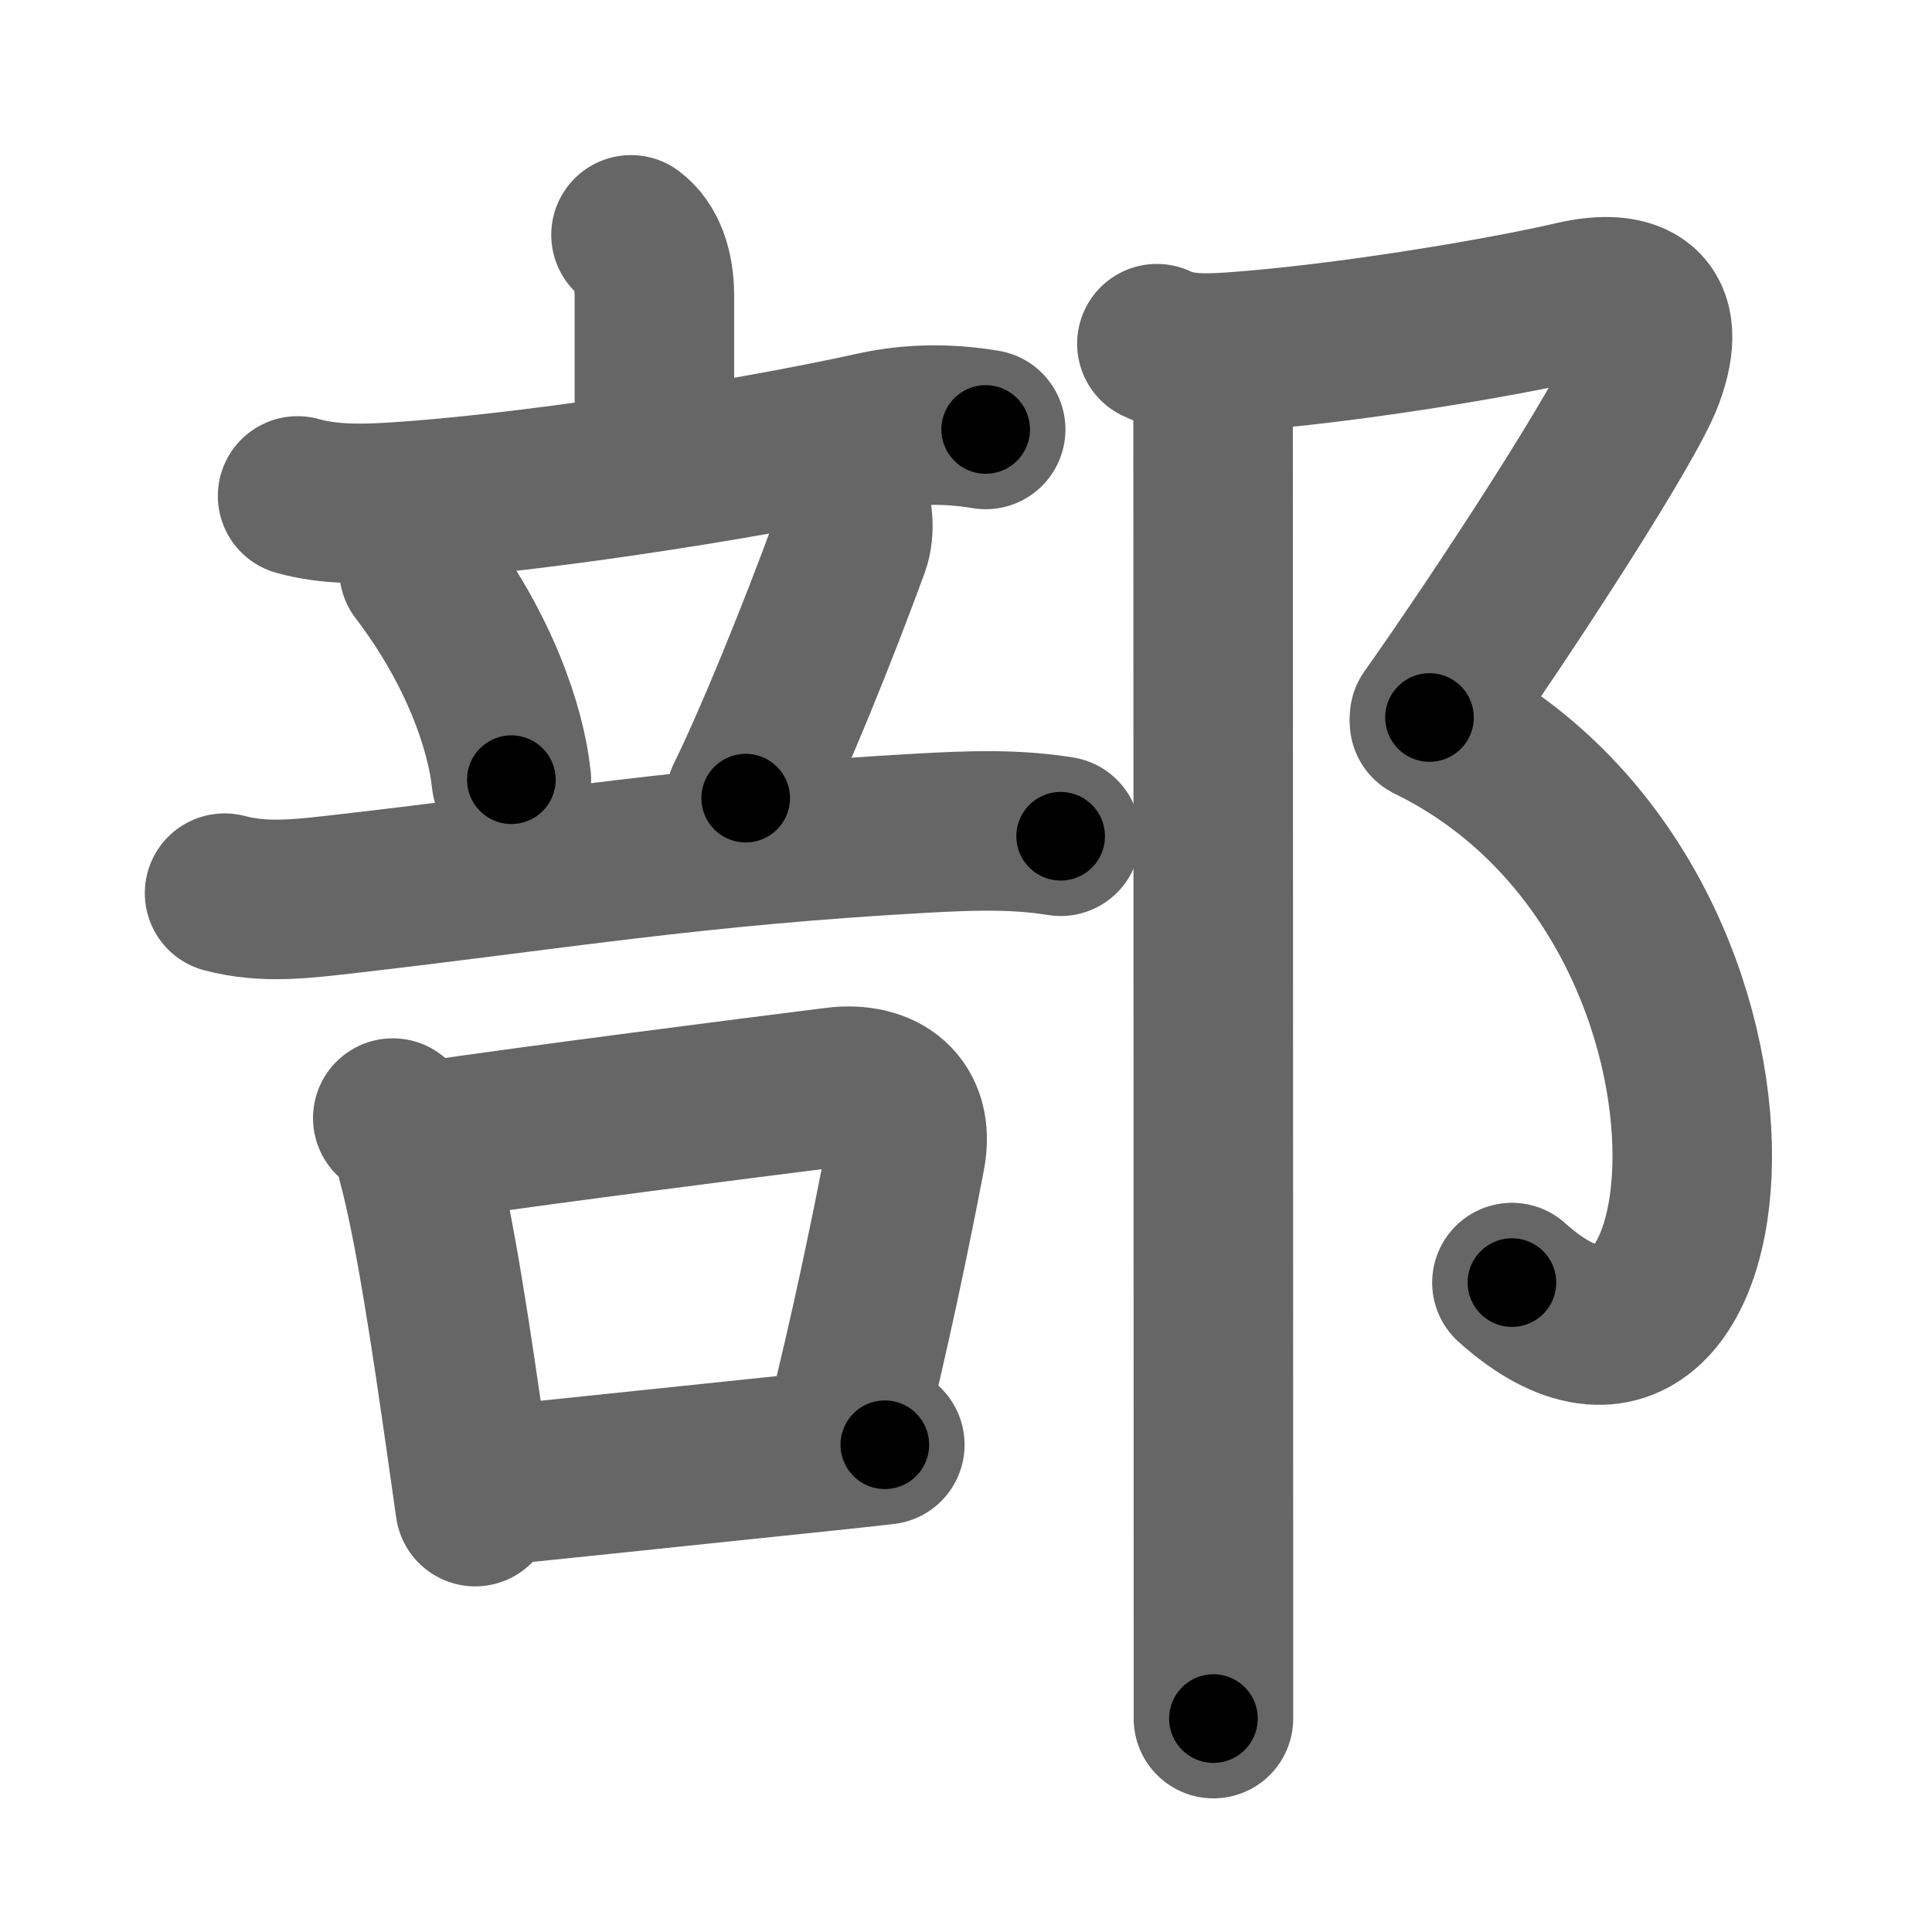 <svg xmlns="http://www.w3.org/2000/svg" width="109" height="109" viewBox="0 0 109 109" id="90e8"><g fill="none" stroke="#666" stroke-width="9" stroke-linecap="round" stroke-linejoin="round"><g><g p4:phon="立口/否V" xmlns:p4="http://kanjivg.tagaini.net"><g><g><path d="M35.6,13.25c0.88,0.66,1.32,1.91,1.32,3.45s0,4.63,0,8.81" /><path d="M16.79,27.98c1.81,0.51,3.75,0.46,5.6,0.34c6.87-0.44,18.87-2.19,26.99-3.98c2.05-0.45,4.15-0.46,6.23-0.11" /></g><g><path d="M23.64,32.15c3.38,4.42,4.91,8.93,5.21,11.84" /><path d="M47.75,28c0.38,0.75,0.5,1.93,0.19,2.78c-1.81,4.96-4.31,11.09-5.87,14.25" /><path d="M12.67,50.39c2.29,0.61,4.53,0.3,6.84,0.04C30.98,49.12,39,47.72,52.13,47c2.61-0.14,5.12-0.24,7.71,0.18" /></g></g><g><path d="M22.16,63.08c0.8,0.64,1.26,1.47,1.38,2.49c0.98,3.6,1.97,10.3,2.75,15.78c0.19,1.31,0.36,2.54,0.52,3.65" /><path d="M24.07,64.38c7.15-1.03,17.57-2.36,23.07-3.05c2.61-0.33,4.48,1.05,3.95,3.84c-0.84,4.42-2.09,10.38-3.34,15.32" /><path d="M28.25,83.78c4.48-0.45,11.21-1.17,17.99-1.87c1.28-0.13,2.52-0.27,3.68-0.4" /></g></g><g><path d="M65.27,19.39c1.23,0.61,2.76,0.57,4.23,0.47c6.16-0.43,14.88-1.86,19.33-2.89c3.26-0.75,5.42,0.28,3.92,4.28c-1,2.66-7.62,12.88-12.1,19.23" /><path d="M80.65,40.73c20.48,10.02,17.48,43.14,4.65,31.63" /><path d="M67.37,20.14c0.74,0.74,1.07,2.1,1.07,3.19c0,2.91,0.02,49.64,0.02,68.04c0,2.4,0,4.31,0,5.59" /></g></g></g><g fill="none" stroke="#000" stroke-width="5" stroke-linecap="round" stroke-linejoin="round"><g><g p4:phon="立口/否V" xmlns:p4="http://kanjivg.tagaini.net"><g><g><path d="M35.6,13.25c0.88,0.66,1.32,1.91,1.32,3.45s0,4.63,0,8.81" stroke-dasharray="12.64" stroke-dashoffset="12.64"><animate id="0" attributeName="stroke-dashoffset" values="12.64;0" dur="0.13s" fill="freeze" begin="0s;90e8.click" /></path><path d="M16.79,27.98c1.81,0.51,3.75,0.46,5.6,0.34c6.87-0.44,18.87-2.19,26.99-3.98c2.05-0.45,4.15-0.46,6.23-0.11" stroke-dasharray="39.21" stroke-dashoffset="39.21"><animate attributeName="stroke-dashoffset" values="39.21" fill="freeze" begin="90e8.click" /><animate id="1" attributeName="stroke-dashoffset" values="39.21;0" dur="0.39s" fill="freeze" begin="0.end" /></path></g><g><path d="M23.64,32.15c3.38,4.42,4.91,8.93,5.21,11.84" stroke-dasharray="13.08" stroke-dashoffset="13.08"><animate attributeName="stroke-dashoffset" values="13.08" fill="freeze" begin="90e8.click" /><animate id="2" attributeName="stroke-dashoffset" values="13.08;0" dur="0.13s" fill="freeze" begin="1.end" /></path><path d="M47.75,28c0.38,0.75,0.5,1.93,0.19,2.78c-1.81,4.96-4.31,11.09-5.87,14.25" stroke-dasharray="18.27" stroke-dashoffset="18.27"><animate attributeName="stroke-dashoffset" values="18.27" fill="freeze" begin="90e8.click" /><animate id="3" attributeName="stroke-dashoffset" values="18.27;0" dur="0.18s" fill="freeze" begin="2.end" /></path><path d="M12.67,50.39c2.29,0.61,4.53,0.3,6.84,0.04C30.98,49.12,39,47.72,52.13,47c2.61-0.14,5.12-0.24,7.71,0.18" stroke-dasharray="47.42" stroke-dashoffset="47.42"><animate attributeName="stroke-dashoffset" values="47.42" fill="freeze" begin="90e8.click" /><animate id="4" attributeName="stroke-dashoffset" values="47.42;0" dur="0.47s" fill="freeze" begin="3.end" /></path></g></g><g><path d="M22.16,63.08c0.8,0.64,1.26,1.47,1.38,2.49c0.98,3.6,1.97,10.3,2.75,15.78c0.19,1.31,0.36,2.54,0.52,3.65" stroke-dasharray="22.64" stroke-dashoffset="22.64"><animate attributeName="stroke-dashoffset" values="22.64" fill="freeze" begin="90e8.click" /><animate id="5" attributeName="stroke-dashoffset" values="22.64;0" dur="0.23s" fill="freeze" begin="4.end" /></path><path d="M24.07,64.38c7.15-1.03,17.57-2.36,23.07-3.05c2.61-0.33,4.48,1.05,3.95,3.84c-0.84,4.42-2.09,10.38-3.34,15.32" stroke-dasharray="45.64" stroke-dashoffset="45.64"><animate attributeName="stroke-dashoffset" values="45.64" fill="freeze" begin="90e8.click" /><animate id="6" attributeName="stroke-dashoffset" values="45.64;0" dur="0.46s" fill="freeze" begin="5.end" /></path><path d="M28.25,83.78c4.48-0.45,11.21-1.17,17.99-1.87c1.28-0.13,2.52-0.27,3.68-0.4" stroke-dasharray="21.79" stroke-dashoffset="21.79"><animate attributeName="stroke-dashoffset" values="21.79" fill="freeze" begin="90e8.click" /><animate id="7" attributeName="stroke-dashoffset" values="21.79;0" dur="0.22s" fill="freeze" begin="6.end" /></path></g></g><g><path d="M65.27,19.39c1.23,0.61,2.76,0.57,4.23,0.47c6.16-0.43,14.88-1.86,19.33-2.89c3.26-0.75,5.42,0.28,3.92,4.28c-1,2.66-7.62,12.88-12.1,19.23" stroke-dasharray="54.67" stroke-dashoffset="54.67"><animate attributeName="stroke-dashoffset" values="54.67" fill="freeze" begin="90e8.click" /><animate id="8" attributeName="stroke-dashoffset" values="54.67;0" dur="0.55s" fill="freeze" begin="7.end" /></path><path d="M80.65,40.73c20.48,10.02,17.48,43.14,4.65,31.63" stroke-dasharray="47.7" stroke-dashoffset="47.7"><animate attributeName="stroke-dashoffset" values="47.7" fill="freeze" begin="90e8.click" /><animate id="9" attributeName="stroke-dashoffset" values="47.7;0" dur="0.48s" fill="freeze" begin="8.end" /></path><path d="M67.37,20.14c0.74,0.74,1.07,2.1,1.07,3.19c0,2.91,0.02,49.64,0.02,68.04c0,2.4,0,4.31,0,5.59" stroke-dasharray="77.07" stroke-dashoffset="77.07"><animate attributeName="stroke-dashoffset" values="77.07" fill="freeze" begin="90e8.click" /><animate id="10" attributeName="stroke-dashoffset" values="77.07;0" dur="0.58s" fill="freeze" begin="9.end" /></path></g></g></g></svg>